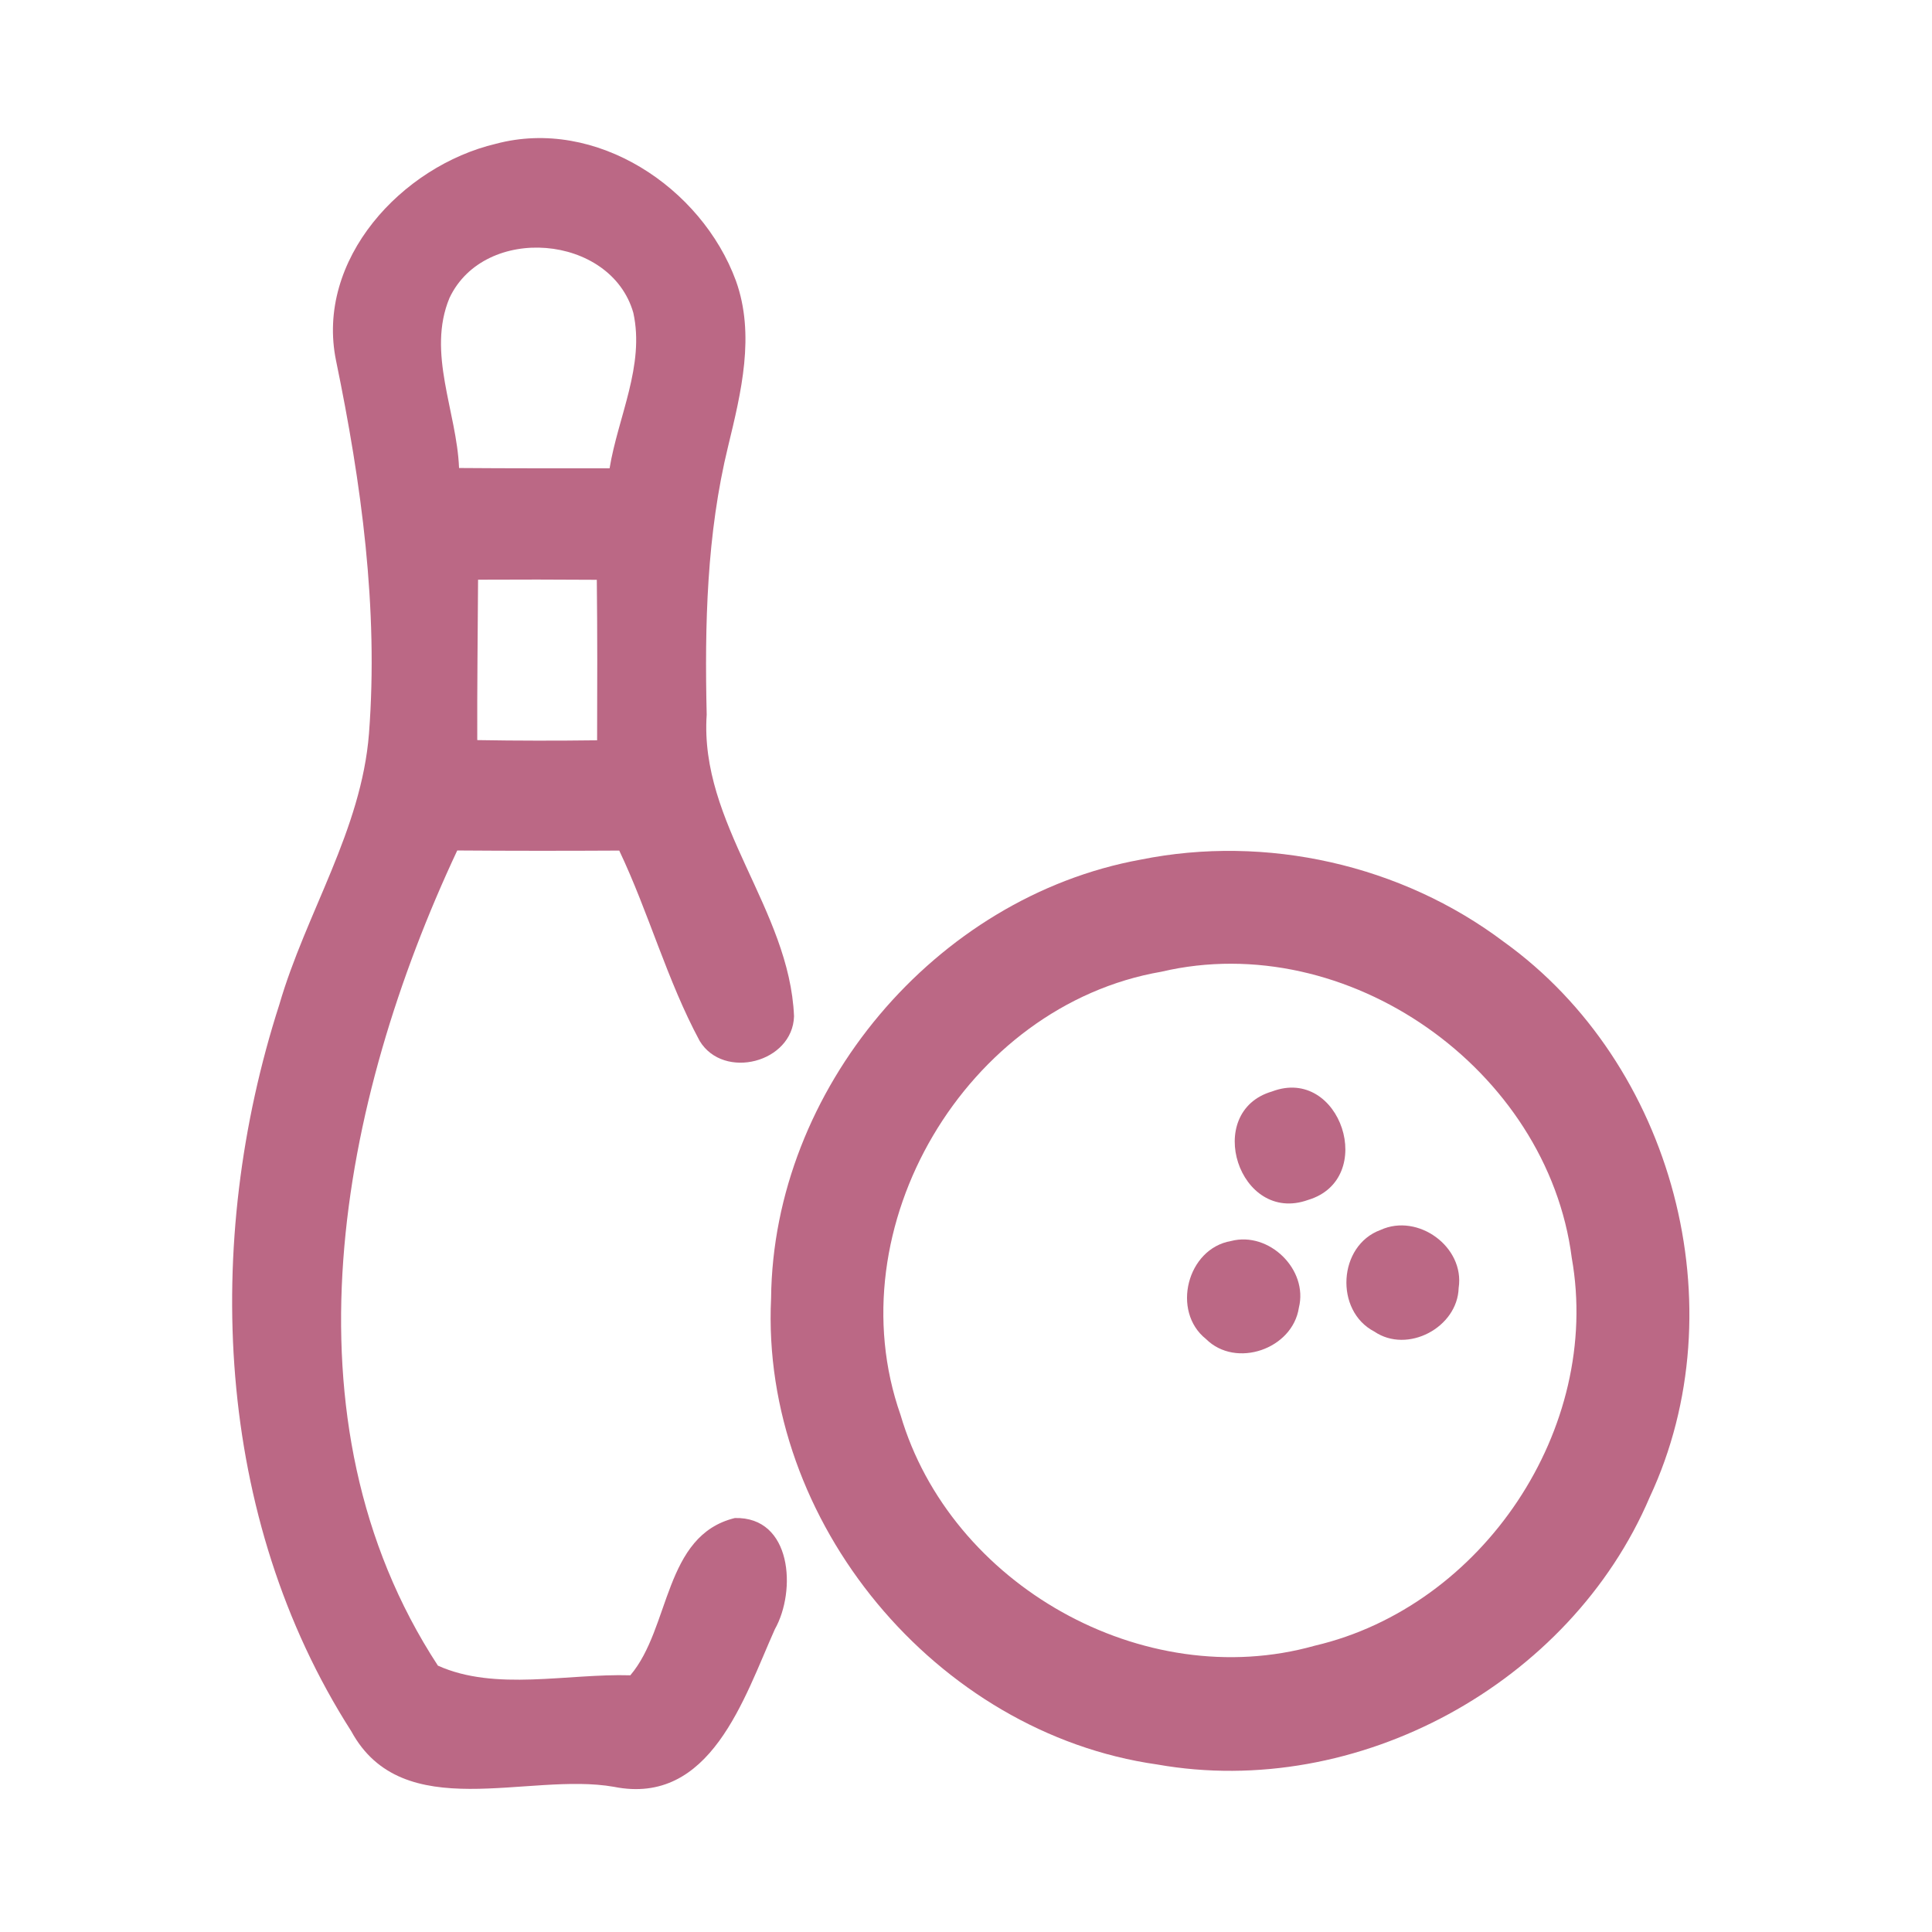 <?xml version="1.0" encoding="UTF-8" ?>
<!DOCTYPE svg PUBLIC "-//W3C//DTD SVG 1.1//EN" "http://www.w3.org/Graphics/SVG/1.1/DTD/svg11.dtd">
<svg width="192pt" height="192pt" viewBox="0 0 192 192" version="1.1" xmlns="http://www.w3.org/2000/svg">
<g id="#bb6885ff">
<path fill="#bb6885" opacity="1.00" d=" M 49.28 14.29 C 59.23 11.64 69.71 18.61 73.13 27.89 C 75.07 33.27 73.65 39.01 72.36 44.35 C 70.23 53.07 70.02 62.10 70.23 71.02 C 69.50 81.87 78.47 90.34 78.91 101.00 C 78.77 105.60 71.93 107.36 69.54 103.46 C 66.29 97.43 64.48 90.72 61.54 84.53 C 56.17 84.56 50.80 84.56 45.44 84.52 C 33.77 109.41 27.55 141.11 43.52 165.53 C 49.23 168.10 56.40 166.30 62.64 166.49 C 66.65 161.78 65.95 152.59 73.03 150.86 C 78.71 150.72 79.16 158.09 77.00 161.92 C 73.94 168.76 70.62 179.50 61.00 177.57 C 52.46 176.07 40.03 181.46 34.91 172.05 C 21.30 150.79 20.15 123.46 27.76 99.83 C 30.40 90.74 35.92 82.50 36.67 72.89 C 37.62 60.47 35.91 48.01 33.40 35.86 C 31.32 25.80 39.94 16.50 49.28 14.29 M 44.67 29.61 C 42.40 35.06 45.40 40.91 45.62 46.51 C 50.61 46.55 55.59 46.54 60.58 46.54 C 61.42 41.43 64.09 36.32 62.94 31.09 C 60.71 23.26 48.15 22.23 44.67 29.61 M 47.51 57.61 C 47.48 62.93 47.41 68.24 47.43 73.55 C 51.40 73.62 55.37 73.62 59.34 73.57 C 59.36 68.26 59.37 62.94 59.31 57.62 C 55.38 57.59 51.44 57.59 47.51 57.61 Z" />
<path fill="#bb6885" opacity="1.00" d=" M 113.35 85.43 C 125.83 82.91 139.28 85.93 149.45 93.60 C 166.31 105.71 172.76 129.94 163.95 148.78 C 156.04 167.34 134.89 178.88 114.99 175.35 C 93.02 172.23 75.56 151.21 76.63 129.02 C 76.83 108.28 92.95 89.15 113.35 85.43 M 115.41 96.57 C 96.01 99.92 82.95 121.99 89.49 140.60 C 94.44 157.49 113.63 168.34 130.65 163.55 C 147.35 159.65 159.21 141.97 156.20 125.01 C 153.80 106.26 133.89 92.22 115.41 96.57 Z" />
<path fill="#bb6885" opacity="1.00" d=" M 126.41 108.47 C 133.23 105.88 136.92 117.18 129.99 119.25 C 123.13 121.71 119.52 110.49 126.41 108.47 Z" />
<path fill="#bb6885" opacity="1.00" d=" M 137.20 122.23 C 140.91 120.53 145.58 123.91 144.96 127.99 C 144.85 131.93 139.87 134.57 136.58 132.33 C 132.61 130.27 132.97 123.77 137.20 122.23 Z" />
<path fill="#bb6885" opacity="1.00" d=" M 122.34 123.33 C 126.11 122.35 130.03 126.16 129.08 129.96 C 128.46 134.07 122.82 136.03 119.85 133.07 C 116.39 130.32 117.97 124.08 122.34 123.33 Z" />
</g>
</svg>
